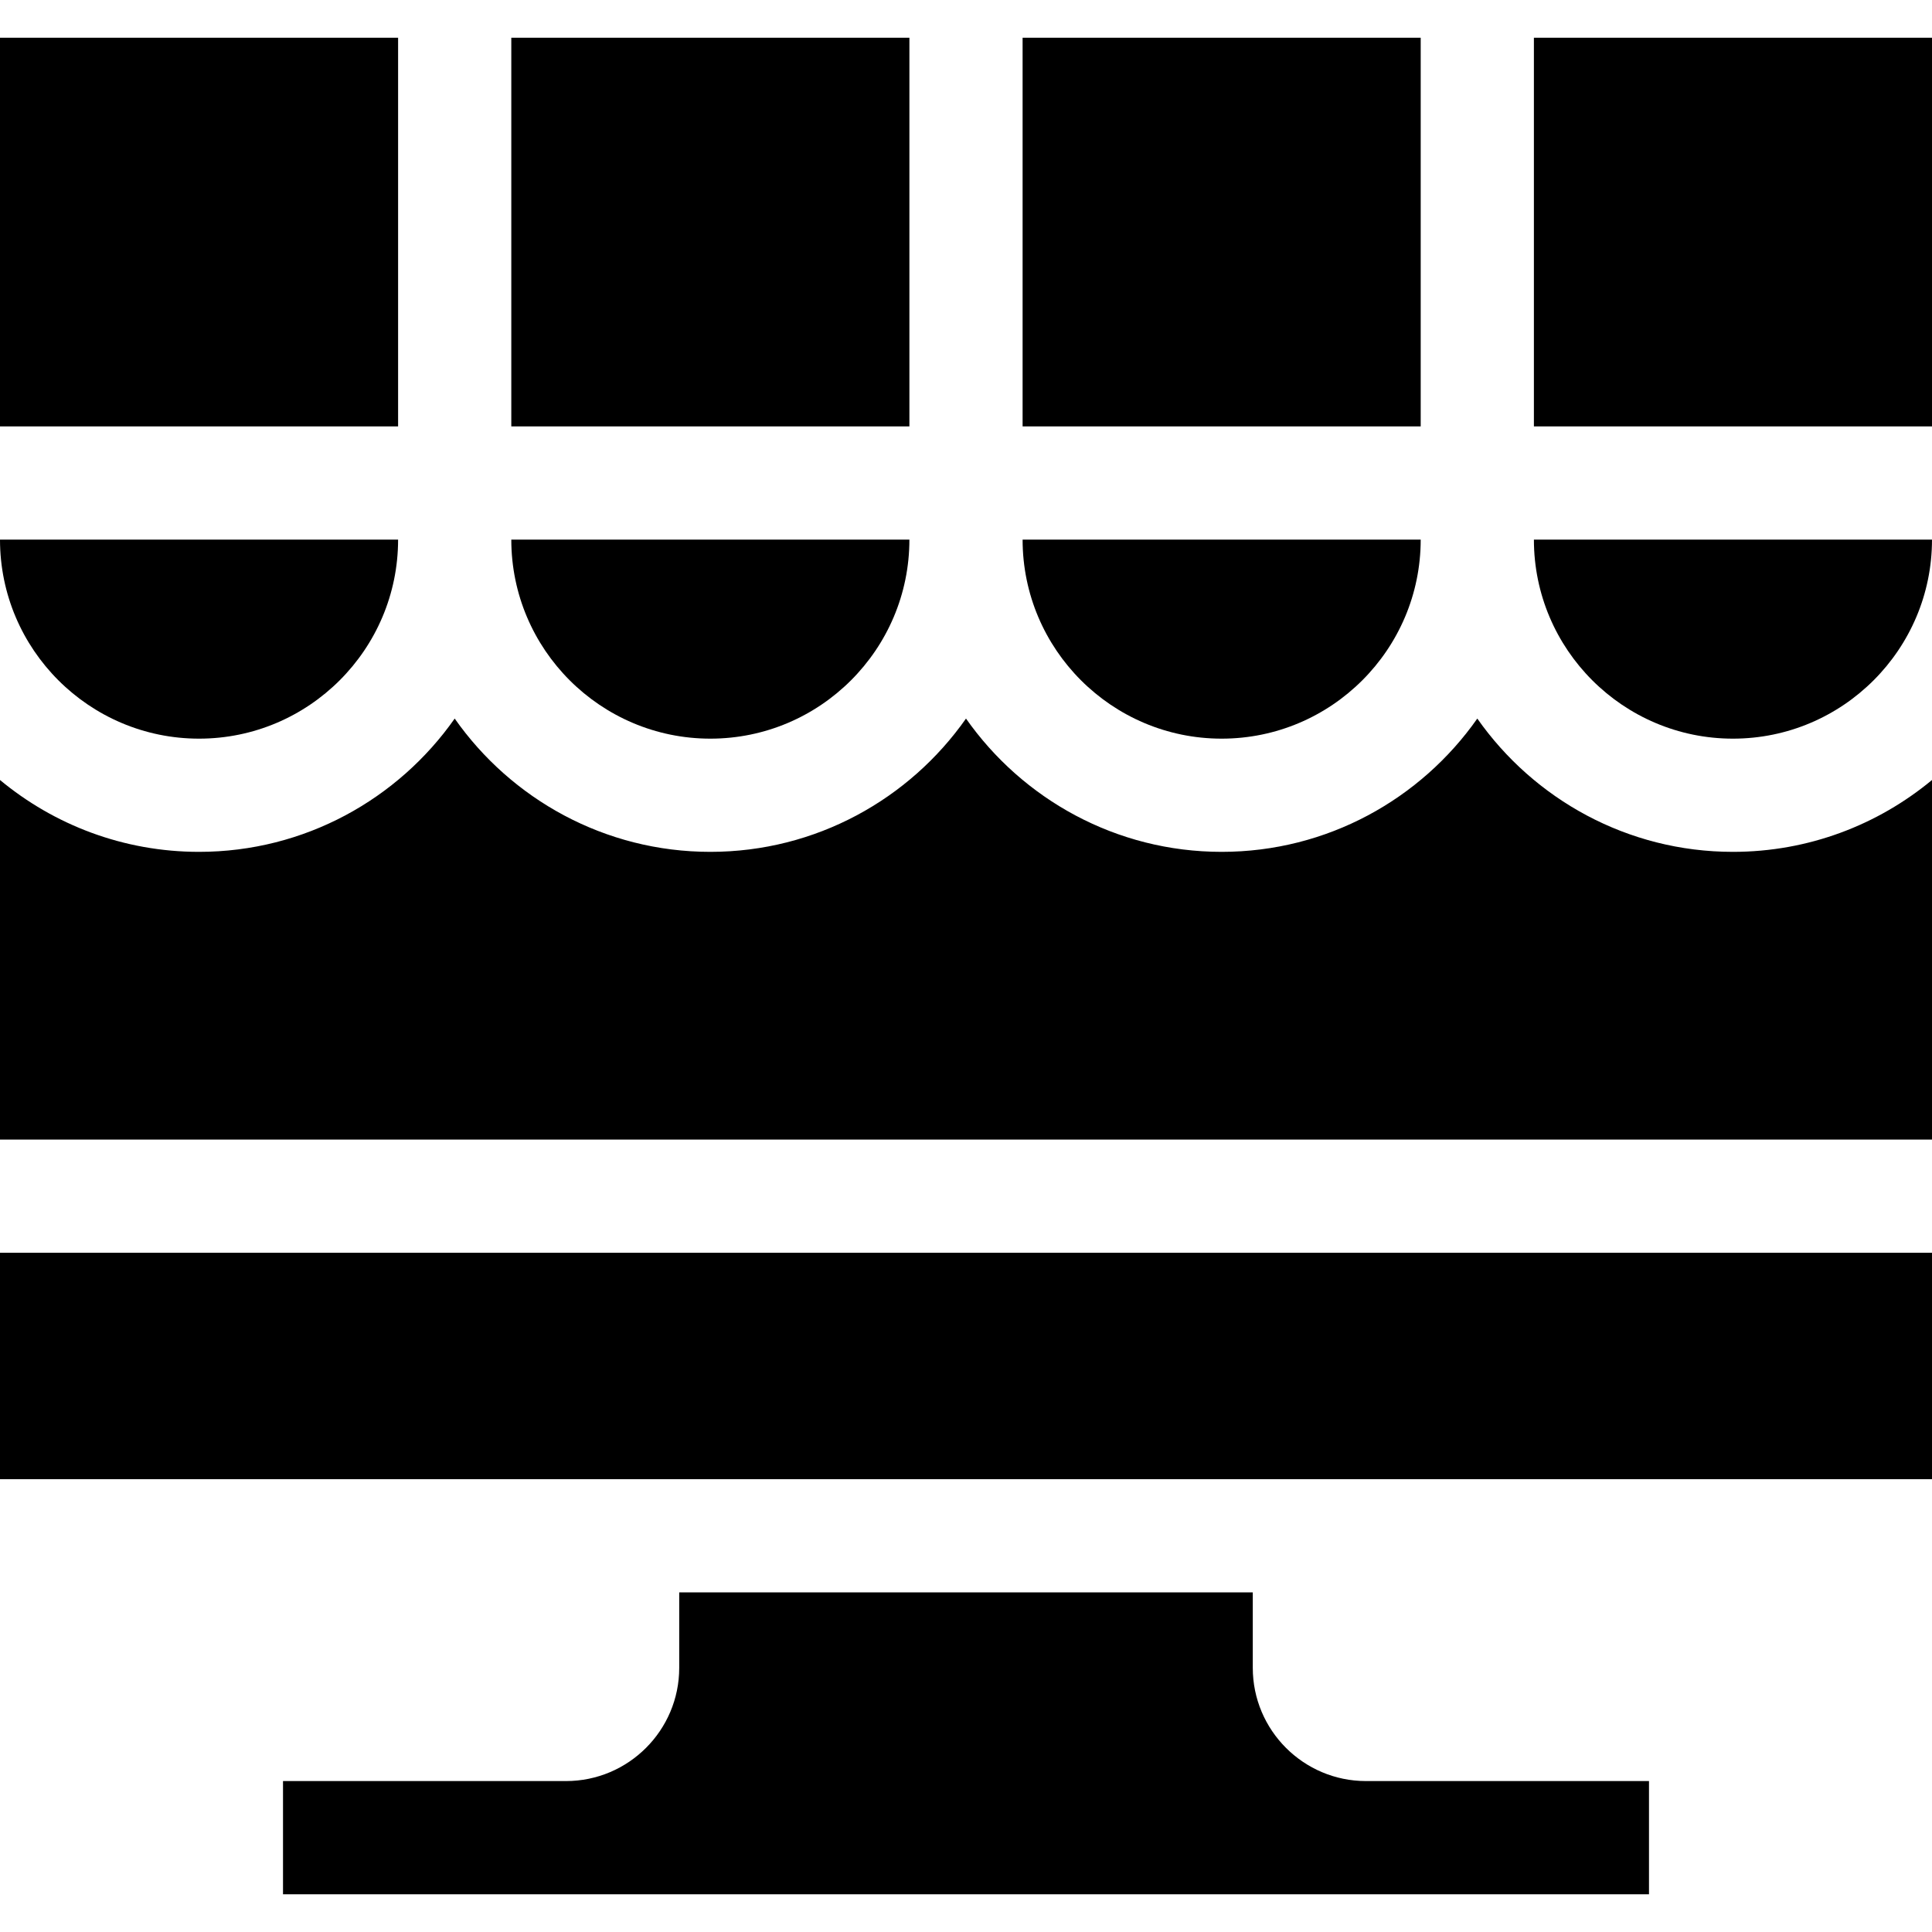 <?xml version="1.0" encoding="iso-8859-1"?>
<!-- Generator: Adobe Illustrator 19.0.0, SVG Export Plug-In . SVG Version: 6.00 Build 0)  -->
<svg xmlns="http://www.w3.org/2000/svg" xmlns:xlink="http://www.w3.org/1999/xlink" version="1.1" id="Layer_1" x="0px" y="0px" viewBox="0 0 512 512" style="enable-background:new 0 0 512 512;" xml:space="preserve">
<g>
	<g>
		<rect y="332" width="512" height="60"/>
	</g>
</g>
<g>
	<g>
		<path d="M459.25,225.75c-27.994,0-52.768-13.986-67.75-35.324c-14.982,21.338-39.756,35.324-67.75,35.324    c-27.994,0-52.768-13.986-67.75-35.324c-14.982,21.338-39.756,35.324-67.75,35.324s-52.768-13.986-67.75-35.324    c-14.982,21.338-39.756,35.324-67.75,35.324c-20.031,0-38.419-7.157-52.75-19.044V302h512v-95.294    C497.669,218.593,479.281,225.75,459.25,225.75z"/>
	</g>
</g>
<g>
	<g>
		<path d="M135.5,143c0,29.086,23.664,52.75,52.75,52.75S241,172.086,241,143H135.5z"/>
	</g>
</g>
<g>
	<g>
		<path d="M271,143c0,29.086,23.664,52.75,52.75,52.75S376.5,172.086,376.5,143H271z"/>
	</g>
</g>
<g>
	<g>
		<path d="M0,143c0,29.086,23.664,52.75,52.75,52.75S105.5,172.086,105.5,143H0z"/>
	</g>
</g>
<g>
	<g>
		<rect x="271" y="10" width="105.5" height="103"/>
	</g>
</g>
<g>
	<g>
		<rect x="406.5" y="10" width="105.5" height="103"/>
	</g>
</g>
<g>
	<g>
		<rect y="10" width="105.5" height="103"/>
	</g>
</g>
<g>
	<g>
		<path d="M406.5,143c0,29.086,23.664,52.75,52.75,52.75S512,172.086,512,143H406.5z"/>
	</g>
</g>
<g>
	<g>
		<rect x="135.5" y="10" width="105.5" height="103"/>
	</g>
</g>
<g>
	<g>
		<path d="M362,472c-16.542,0-30-13.458-30-30v-20H180v20c0,16.542-13.458,30-30,30H75v30h362v-30H362z"/>
	</g>
</g>
<g>
</g>
<g>
</g>
<g>
</g>
<g>
</g>
<g>
</g>
<g>
</g>
<g>
</g>
<g>
</g>
<g>
</g>
<g>
</g>
<g>
</g>
<g>
</g>
<g>
</g>
<g>
</g>
<g>
</g>
</svg>

